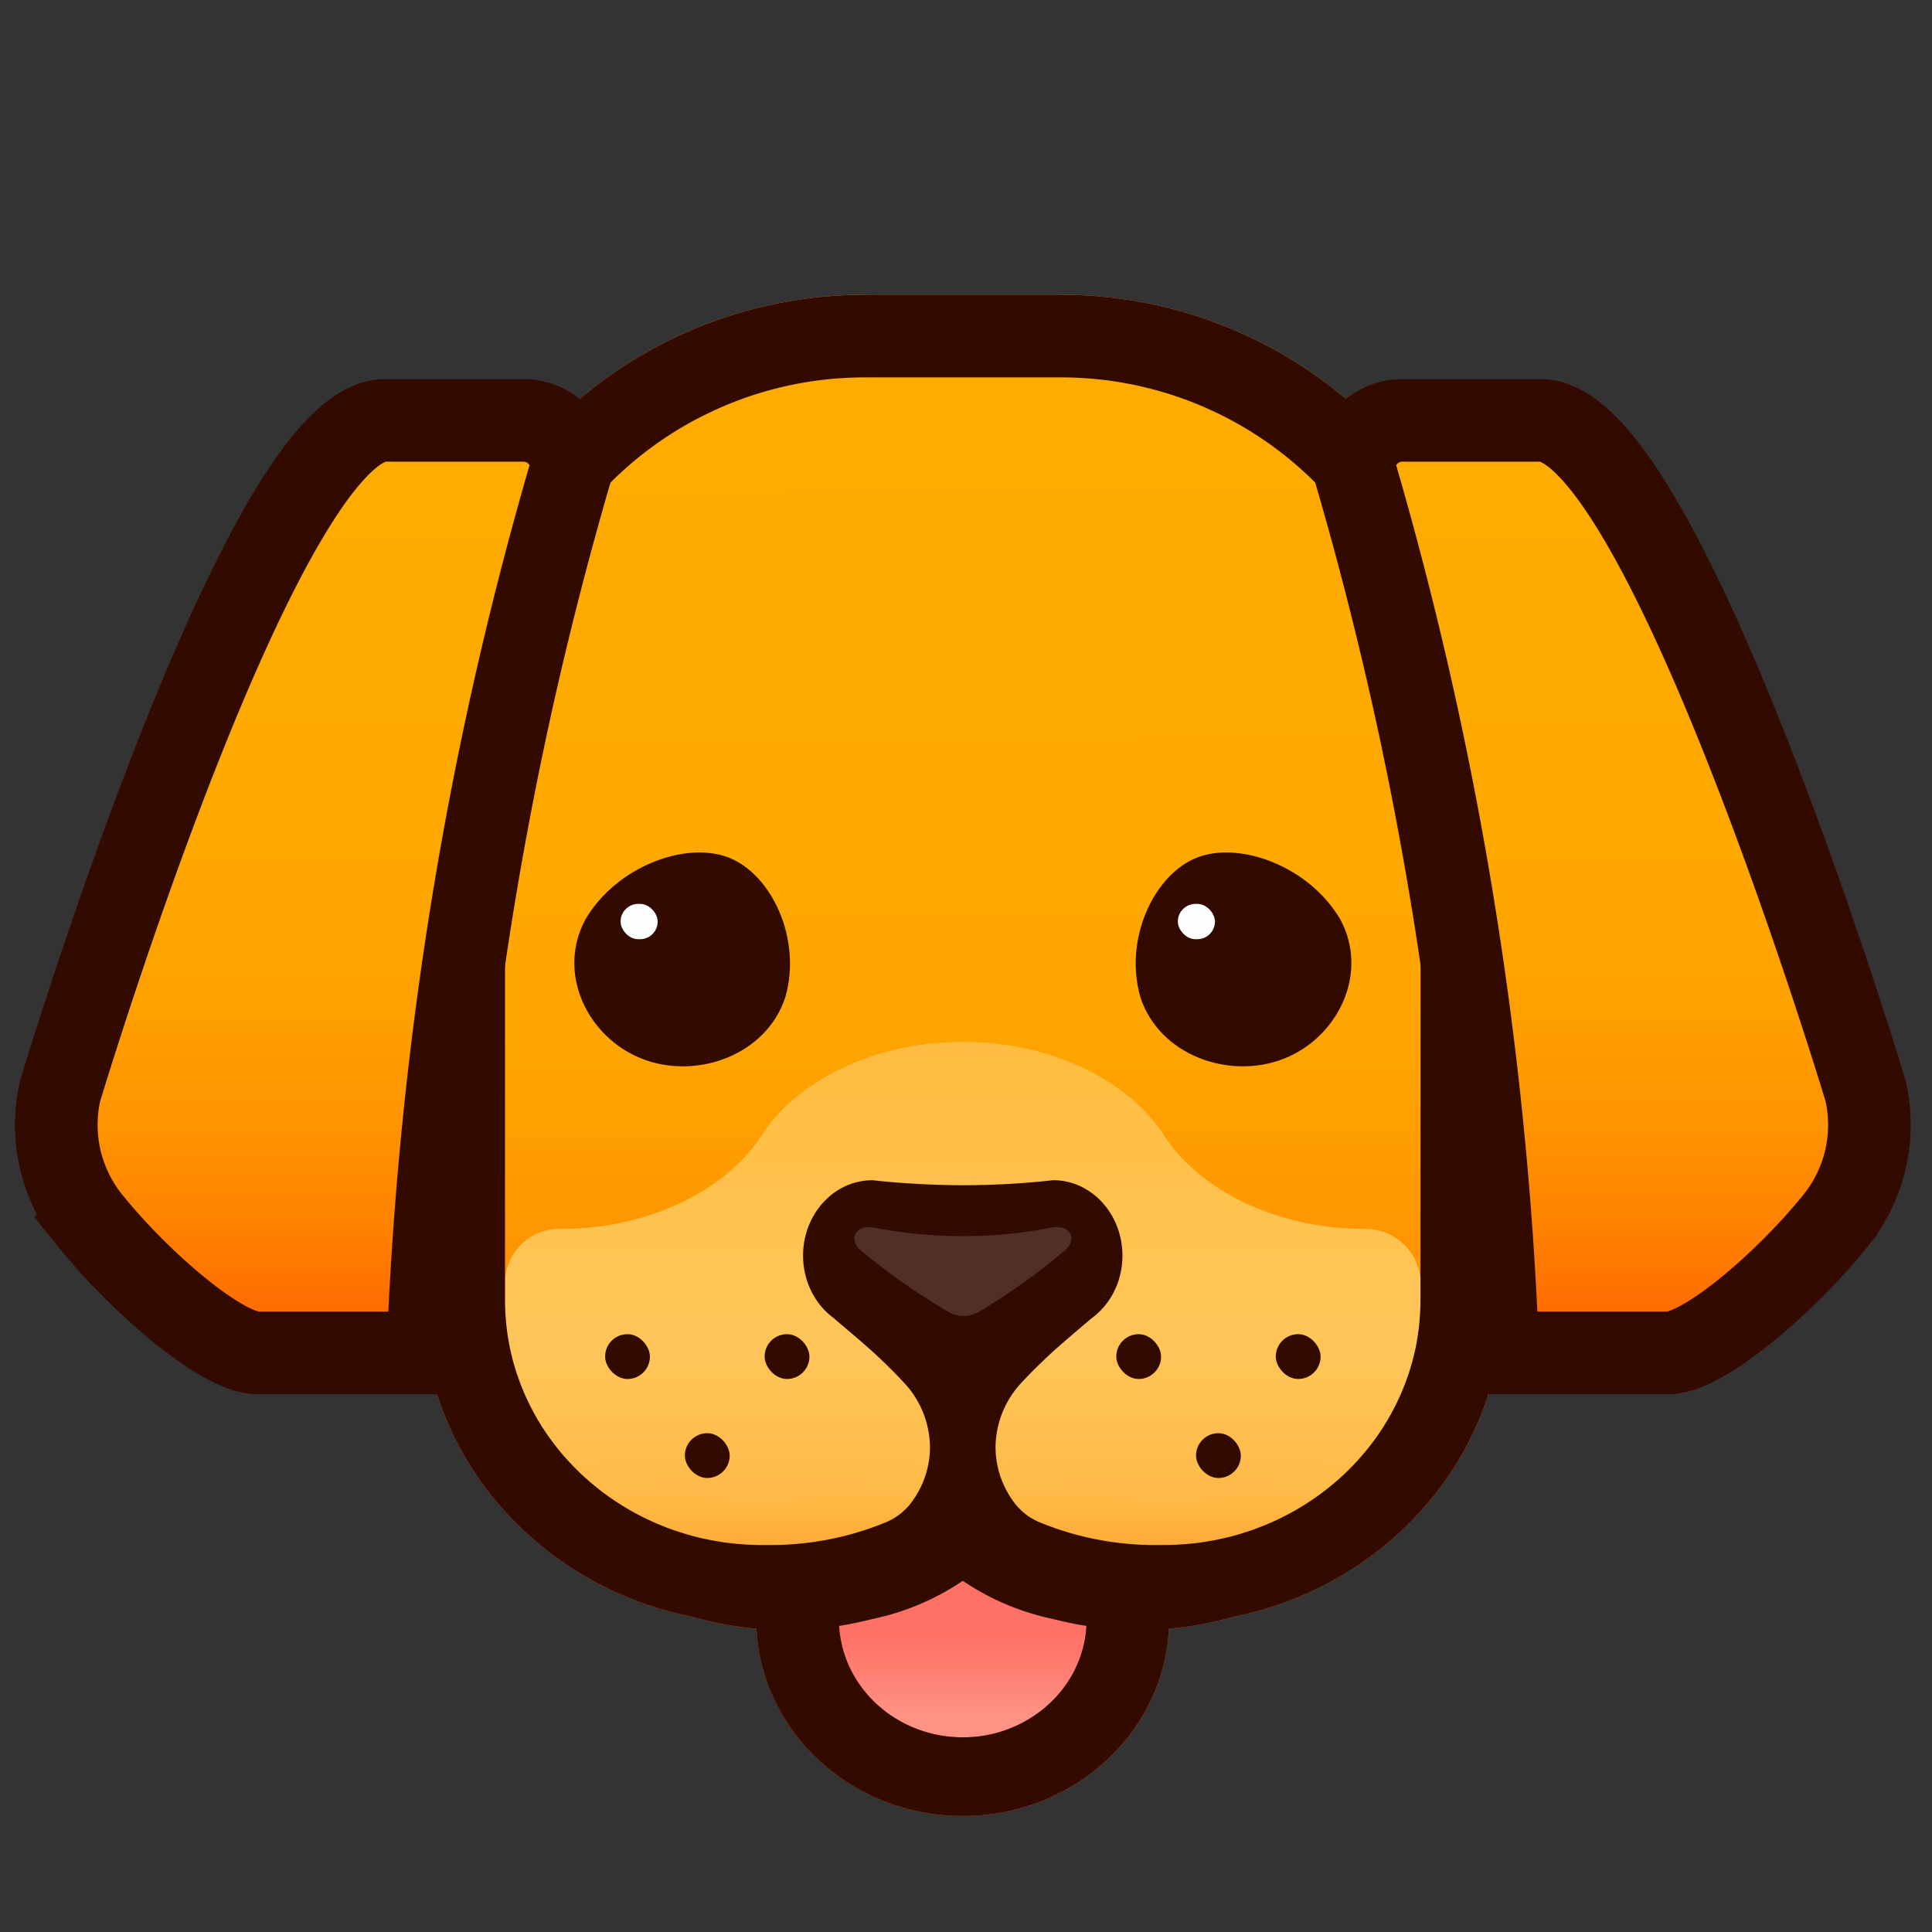<svg xmlns="http://www.w3.org/2000/svg" xmlns:xlink="http://www.w3.org/1999/xlink" width="442.06" height="442.06" viewBox="0 0 442.06 442.06">
  <rect x="0" y="0" width="442.06" height="442.06" fill="#333333" stroke="none"/>
  <defs>
    <style>
      .cls-1 {
        isolation: isolate;
      }

      .cls-2 {
        fill: url(#linear-gradient);
      }

      .cls-3 {
        fill: url(#linear-gradient-2);
      }

      .cls-4 {
        opacity: 0.4;
        mix-blend-mode: screen;
        fill: url(#linear-gradient-3);
      }

      .cls-5, .cls-9 {
        opacity: 0.15;
      }

      .cls-5 {
        mix-blend-mode: multiply;
        fill: url(#linear-gradient-4);
      }

      .cls-6 {
        fill: url(#linear-gradient-5);
      }

      .cls-7 {
        fill: #320a00;
      }

      .cls-8 {
        fill: #fcfffe;
      }

      .cls-10 {
        fill: url(#linear-gradient-6);
      }

      .cls-11 {
        fill: none;
        stroke: #320a00;
        stroke-miterlimit: 10;
        stroke-width: 18.9px;
      }

      .cls-12 {
        fill: url(#linear-gradient-7);
      }
    </style>
    <linearGradient id="linear-gradient" x1="220.901" y1="352.62" x2="219.574" y2="83.865" gradientUnits="userSpaceOnUse">
      <stop offset="0" stop-color="#ff6700"/>
      <stop offset="0.018" stop-color="#ff6c00"/>
      <stop offset="0.122" stop-color="#ff8300"/>
      <stop offset="0.242" stop-color="#ff9500"/>
      <stop offset="0.386" stop-color="#ffa200"/>
      <stop offset="0.576" stop-color="#ffa900"/>
      <stop offset="1" stop-color="#ffab00"/>
    </linearGradient>
    <linearGradient id="linear-gradient-2" x1="220.31" y1="383.167" x2="220.31" y2="105.409" gradientUnits="userSpaceOnUse">
      <stop offset="0" stop-color="#ff9500"/>
      <stop offset="0.271" stop-color="#ffbd40"/>
      <stop offset="0.362" stop-color="#ffb932"/>
      <stop offset="0.532" stop-color="#ffad0f"/>
      <stop offset="0.596" stop-color="#ffa800"/>
    </linearGradient>
    <linearGradient id="linear-gradient-3" x1="220.31" y1="383.167" x2="220.31" y2="105.409" gradientUnits="userSpaceOnUse">
      <stop offset="0" stop-color="#ffca80"/>
      <stop offset="0.271" stop-color="#ffd380"/>
      <stop offset="0.596" stop-color="#ffd380"/>
    </linearGradient>
    <linearGradient id="linear-gradient-4" x1="220.31" y1="374.586" x2="220.31" y2="321.296" gradientUnits="userSpaceOnUse">
      <stop offset="0.403" stop-color="#ff7d00"/>
      <stop offset="0.621" stop-color="#ffc240"/>
    </linearGradient>
    <linearGradient id="linear-gradient-5" x1="220.31" y1="361.679" x2="220.31" y2="397.519" gradientUnits="userSpaceOnUse">
      <stop offset="0.346" stop-color="#ff7167"/>
      <stop offset="0.612" stop-color="#ff8074"/>
      <stop offset="0.853" stop-color="#ff9283"/>
    </linearGradient>
    <linearGradient id="linear-gradient-6" x1="209.85" y1="304.047" x2="209.85" y2="101.909" gradientTransform="matrix(-1, 0, 0, 1, 579.561, 0)" xlink:href="#linear-gradient"/>
    <linearGradient id="linear-gradient-7" x1="473.001" y1="304.047" x2="473.001" y2="101.909" gradientTransform="translate(-402.092)" xlink:href="#linear-gradient"/>
  </defs>
  <g class="cls-1">
    <g id="Layer_1" data-name="Layer 1">
      <g>
        <path class="cls-2" d="M242.89,67.45H197.75A101.189,101.189,0,0,0,96.67,168.53l-.02,128.99c0,.99.03,1.99.07,2.97.01.13.02.26.02.39.02.46.06.91.09,1.36.03.48.06.97.1,1.44.02.21.03.42.05.63.01.1.03.2.04.29.04.46.1.91.15,1.36.05.41.09.82.15,1.23.03.22.07.45.1.67.01.08.03.15.04.23.07.47.15.94.23,1.4.03.21.06.42.1.63l.15.81c.04.2.09.4.13.59.09.48.19.95.3,1.42.05.26.1.52.16.78.02.08.04.15.06.23.08.33.17.65.25.98q.18.69.36,1.38c.02.06.03.12.05.18.08.28.16.56.24.83.1.34.21.67.31,1,.14.45.27.9.42,1.34.04.14.09.29.13.43.2.58.41,1.14.62,1.71.16.44.32.88.49,1.32.04.1.08.21.12.31.26.66.53,1.31.8,1.95a1.008,1.008,0,0,0,.07.15c.19.46.4.91.61,1.37.27.59.54,1.19.82,1.77.05.1.1.19.15.28.22.46.46.9.69,1.35.16.29.3.59.46.88.14.25.27.5.41.75.27.48.55.96.82,1.43.1.16.19.33.28.49.12.2.24.41.36.61q.135.21.27.42c.29.47.59.94.89,1.4.1.15.19.31.29.46.16.24.33.48.49.72.05.08.11.16.16.23.32.48.65.95.98,1.41a.031.031,0,0,1,.01.02c.18.25.35.49.53.74.14.18.29.37.43.56.35.47.71.94,1.07,1.41l.15.18c.12.16.24.31.36.46.15.18.31.36.46.54.49.6.98,1.19,1.49,1.77.03.04.07.08.1.12.14.16.28.31.43.47,1.67,1.87,3.44,3.67,5.29,5.37.1.09.19.18.28.26.08.07.16.15.24.22.64.58,1.29,1.14,1.95,1.69.18.15.35.31.53.46.11.09.22.18.34.27q.855.705,1.74,1.38c.07.05.13.11.2.16.2.15.4.31.61.46.03.02.06.05.09.07q.9.675,1.83,1.32a1.934,1.934,0,0,0,.23.17,2.034,2.034,0,0,0,.18.13l.66.45c.45.3.9.61,1.36.91a77.096,77.096,0,0,0,9.81,5.42,78.981,78.981,0,0,0,10.64,4.02l.21.06c1.13.34,2.28.65,3.44.94.15.03.3.07.45.1,1.09.27,2.18.51,3.28.73a.835.835,0,0,1,.17.04l-.03.01a78.291,78.291,0,0,0,14.44,2.66c1.19,23.81,21.89,42.85,47.18,42.85,25.31,0,46.01-19.04,47.19-42.85a78.255,78.255,0,0,0,14.45-2.66l-.02-.02a79.356,79.356,0,0,0,27.99-11.3c.59-.38,1.17-.79,1.76-1.19.24-.17.49-.34.73-.51.65-.46,1.29-.92,1.92-1.4.04-.03.08-.05.12-.08.09-.07.17-.14.26-.2.05-.04.11-.09.16-.13q1.095-.84,2.16-1.71c.08-.07.17-.14.26-.22.8-.66,1.59-1.34,2.36-2.04l.03-.03.03-.03a75.72,75.72,0,0,0,8-8.42c.15-.2.32-.38.47-.58l.06-.06a1.992,1.992,0,0,1,.13-.18c.43-.55.85-1.11,1.27-1.67.12-.16.25-.32.37-.48s.23-.33.35-.49c.02-.02.03-.05.05-.07.39-.54.76-1.08,1.13-1.63.06-.09.13-.18.2-.28.1-.16.21-.31.32-.47.09-.14.18-.29.27-.43.34-.53.68-1.06,1.02-1.6.08-.14.17-.27.25-.4.07-.12.13-.24.2-.35.11-.18.21-.37.32-.55.31-.53.62-1.05.91-1.58,0-.01,0-.01.01-.01.11-.22.23-.43.35-.65.14-.25.27-.52.4-.78.27-.51.54-1.02.8-1.53l.03-.06a1.29,1.29,0,0,0,.08-.17c.24-.47.45-.96.68-1.45.27-.58.54-1.16.79-1.75a.143.143,0,0,0,.02-.06c.3-.69.59-1.4.87-2.11l.09-.21c.19-.5.37-1.01.56-1.52.18-.52.38-1.03.55-1.55.05-.13.09-.26.13-.39.16-.47.3-.95.44-1.43.1-.32.21-.63.3-.95.07-.26.15-.52.22-.78.02-.06.03-.13.05-.19.13-.47.25-.95.37-1.42.09-.34.18-.67.26-1.01a1.227,1.227,0,0,0,.04-.16c.07-.26.11-.52.17-.78q.165-.72.3-1.44c.04-.2.09-.39.13-.59.05-.26.1-.53.15-.79.03-.21.06-.42.1-.62.08-.48.16-.96.23-1.44.01-.07.03-.14.04-.21.03-.23.07-.45.1-.68.06-.4.09-.82.14-1.22.06-.45.12-.9.16-1.36a2.658,2.658,0,0,0,.03-.28c.03-.22.04-.44.06-.66.04-.47.07-.96.1-1.44q.045-.675.09-1.35c0-.13.01-.26.01-.39.05-.97.07-1.95.07-2.93v-.03l.05-128.99A101.189,101.189,0,0,0,242.89,67.45Zm3.84,312.84a1.19,1.19,0,0,0-.08.2.472.472,0,0,0-.05.1,26.731,26.731,0,0,1-3.34,5.74,27.894,27.894,0,0,1-3.27,3.6,29.015,29.015,0,0,1-19.7,7.59c-15.1,0-27.47-11.3-28.3-25.49.98-.15,1.93-.32,2.87-.51q2.46-.48,4.74-1.08a.293.293,0,0,1,.09-.02c.72-.15,1.45-.33,2.2-.51a1.637,1.637,0,0,1,.21-.05c.79-.2,1.59-.43,2.4-.67.05-.02.1-.03.16-.05,1.74-.53,3.54-1.16,5.4-1.93a57.736,57.736,0,0,0,10.23-5.53v.01c1.32.88,2.8,1.81,4.43,2.71a57.321,57.321,0,0,0,5.81,2.81c.93.39,1.84.73,2.74,1.06.03.01.06.01.08.02.87.31,1.73.59,2.57.85.08.02.15.04.22.06.79.24,1.57.46,2.33.65a2.978,2.978,0,0,0,.29.07c.72.18,1.43.35,2.12.49.03.01.07.02.1.03q2.28.6,4.74,1.08c.93.19,1.89.36,2.86.51A25.74,25.74,0,0,1,246.73,380.29Z"/>
        <g>
          <path class="cls-3" d="M148.512,359.855H291.805A76.82,76.82,0,0,0,325.05,296.547v-2.84a12.547,12.547,0,0,0-12.51-12.51h-.13c-20.68,0-38.49-9.09-46.59-22.16-.18-.29-.36-.58-.57-.86-8.69-11.77-25.52-19.76-44.88-19.78h-.13c-19.36.02-36.19,8.01-44.88,19.78-.21.28-.39.57-.57.86-8.1,13.07-25.91,22.16-46.59,22.16h-.32a12.346,12.346,0,0,0-12.31,12.31v3.485A76.374,76.374,0,0,0,148.512,359.855Z"/>
          <path class="cls-4" d="M148.512,359.855H291.805A76.82,76.82,0,0,0,325.05,296.547v-2.84a12.547,12.547,0,0,0-12.51-12.51h-.13c-20.68,0-38.49-9.09-46.59-22.16-.18-.29-.36-.58-.57-.86-8.69-11.77-25.52-19.76-44.88-19.78h-.13c-19.36.02-36.19,8.01-44.88,19.78-.21.28-.39.57-.57.86-8.1,13.07-25.91,22.16-46.59,22.16h-.32a12.346,12.346,0,0,0-12.31,12.31v3.485A76.374,76.374,0,0,0,148.512,359.855Z"/>
          <path class="cls-5" d="M147.338,359.254c.627-.043,1.255-.072,1.885-.072H293.386a76.564,76.564,0,0,0,26.148-37.885,71.7,71.7,0,0,1-98.22,6.28c-.34-.27-.67-.56-1-.85-.33.29-.67.57-1.01.85a71.7,71.7,0,0,1-98.22-6.28A76.603,76.603,0,0,0,147.338,359.254Z"/>
        </g>
        <path class="cls-6" d="M248.645,371.519a26.328,26.328,0,0,1-8.64,18.41,29.015,29.015,0,0,1-19.7,7.59c-15.28,0-27.77-11.57-28.33-26h.01a58.371,58.371,0,0,0,18.09-4.31,57.497,57.497,0,0,0,10.24-5.53,57.034,57.034,0,0,0,10.23,5.53A58.486,58.486,0,0,0,248.645,371.519Z"/>
        <g>
          <g>
            <path class="cls-7" d="M133.96,210.351c-6.683,12.309.494,27.075,12.996,31.925,12.495,4.867,28.471-.898,32.742-14.145,3.836-13.416-3.231-28.138-12.996-31.925C156.942,192.403,141.078,198.21,133.96,210.351Z"/>
            <path class="cls-7" d="M306.66,210.351c6.683,12.309-.494,27.075-12.997,31.925-12.495,4.867-28.471-.898-32.742-14.145-3.836-13.416,3.231-28.138,12.996-31.925C283.677,192.403,299.542,198.21,306.66,210.351Z"/>
          </g>
          <rect class="cls-8" x="141.992" y="206.818" width="8.491" height="8.086" rx="4.043"/>
          <rect class="cls-8" x="269.502" y="206.818" width="8.491" height="8.086" rx="4.043"/>
        </g>
        <path class="cls-7" d="M282.816,76.221q-1.28-.55-2.58-1.066c-.271-.108-.544-.212-.817-.318q-.905-.353-1.818-.691-.473-.175-.949-.344-.89-.319-1.788-.621c-.303-.102-.605-.206-.909-.306q-1.081-.354-2.173-.685c-.175-.053-.349-.11-.524-.163q-1.352-.404-2.719-.772c-.253-.068-.508-.131-.762-.198q-1-.263-2.007-.508c-.329-.08-.658-.156-.988-.232q-.926-.215-1.858-.413c-.332-.071-.665-.142-.998-.21q-1.021-.207-2.05-.394c-.263-.048-.525-.1-.788-.146q-1.414-.248-2.841-.461c-.189-.028-.38-.051-.57-.078q-1.152-.164-2.312-.306c-.331-.04-.663-.075-.995-.112q-.971-.108-1.948-.2-.528-.049-1.058-.094-1.007-.084-2.02-.148c-.313-.02-.624-.043-.938-.061-.98-.055-1.964-.101-2.951-.13q-1.616-.047-3.243-.048h-39.37a108.041,108.041,0,0,0-35.053,5.808q-1.843.631-3.653,1.326-4.512,1.732-8.805,3.849a33.21,33.21,0,0,1,6.704,16.998,87.835,87.835,0,0,1,40.808-9.982h39.37a89.277,89.277,0,0,1,11.288.714c1.137.145,2.265.319,3.387.506.32.053.639.112.959.169q1.3.232,2.585.501c.28.059.561.114.839.175q1.644.361,3.265.781c.195.051.387.107.581.16q1.349.361,2.68.763.47.142.937.289,1.322.415,2.624.87c.189.066.381.128.57.195q1.558.556,3.085,1.171c.258.103.512.212.769.318q1.187.489,2.356,1.01c.284.127.569.253.852.383.607.279,1.204.575,1.804.865a29.344,29.344,0,0,1,8.501-16.106C285.818,77.564,284.329,76.872,282.816,76.221Z"/>
        <g>
          <g>
            <rect class="cls-7" x="156.703" y="327.926" width="10.255" height="10.255" rx="5.127"/>
            <g>
              <rect class="cls-7" x="138.454" y="305.271" width="10.255" height="10.255" rx="5.127"/>
              <rect class="cls-7" x="174.952" y="305.271" width="10.255" height="10.255" rx="5.127"/>
            </g>
          </g>
          <g>
            <rect class="cls-7" x="273.661" y="327.926" width="10.255" height="10.255" rx="5.127"/>
            <g>
              <rect class="cls-7" x="255.413" y="305.271" width="10.255" height="10.255" rx="5.127"/>
              <rect class="cls-7" x="291.91" y="305.271" width="10.255" height="10.255" rx="5.127"/>
            </g>
          </g>
        </g>
        <path class="cls-7" d="M343.97,168.531A101.2,101.2,0,0,0,242.885,67.446H197.748A101.2,101.2,0,0,0,96.663,168.531L96.65,297.516c0,.998.028,1.99.07,2.978.005.129.013.257.019.386.021.456.057.909.087,1.363.032.481.059.963.101,1.442.018.209.032.419.052.628.009.097.024.193.034.29.045.453.104.902.158,1.353.049.41.088.824.144,1.232.031.226.068.45.101.675.011.075.025.148.037.223.071.472.151.941.231,1.41.036.208.065.419.103.627.049.27.097.54.149.81.039.199.086.395.126.594.096.472.194.944.299,1.413.057.26.105.523.166.782.018.077.04.153.058.23.078.328.171.65.254.976.117.461.233.922.359,1.38.017.062.031.125.049.187.077.278.158.555.239.832.098.334.206.664.308.996.138.447.271.896.417,1.34.046.144.091.288.139.431.194.575.406,1.141.615,1.709.161.441.32.883.49,1.32.042.104.082.208.123.313q.386.98.8,1.947c.021.049.042.097.063.145.199.463.409.919.617,1.377.269.592.535,1.185.821,1.769.046.095.095.188.143.282.224.453.463.898.696,1.346.153.292.299.588.456.879q.204.379.414.755c.266.48.543.953.819,1.427.095.162.184.326.281.487.121.203.237.408.359.61.086.142.18.28.267.421q.437.709.892,1.406c.098.151.19.305.289.455.161.243.326.483.49.725.052.077.107.152.159.229.323.474.649.945.983,1.411l.014.02c.175.244.349.49.527.732.139.189.285.371.425.559.356.474.71.949,1.077,1.414.048.061.092.124.141.184.121.153.247.301.37.453.149.185.304.364.455.548.488.595.981,1.185,1.488,1.765.035.04.068.079.103.119.139.159.284.312.424.469q2.51,2.812,5.299,5.376c.092.085.182.173.275.257.08.073.161.146.241.219.638.576,1.289,1.137,1.947,1.692.178.15.35.307.53.456.112.093.227.182.34.274.573.469,1.155.925,1.742,1.378.067.052.132.106.199.158q.304.233.611.464c.03.023.062.044.092.067q.902.675,1.824,1.324c.078.055.153.114.232.168.063.044.124.09.187.134.216.15.438.293.655.441.452.307.902.618,1.361.916l.002.002a79.114,79.114,0,0,0,20.451,9.438c.067.02.136.038.203.058q1.706.504,3.442.937c.15.037.301.07.451.106,1.085.262,2.178.507,3.281.725.058.011.115.027.173.038l-.03.01a78.298,78.298,0,0,0,14.437,2.66c1.189,23.81,21.893,42.85,47.183,42.85,25.309,0,46.004-19.041,47.183-42.85a78.385,78.385,0,0,0,14.457-2.66l-.029-.019a79.362,79.362,0,0,0,27.992-11.294l.001,0c.595-.387,1.177-.79,1.76-1.192.246-.17.494-.337.738-.51q.97-.685,1.916-1.399c.039-.029.079-.057.117-.086.087-.066.174-.132.261-.198.055-.042.108-.087.163-.129q1.092-.837,2.154-1.708c.087-.072.173-.146.26-.218q1.203-1,2.364-2.043l.029-.026.032-.03a76.022,76.022,0,0,0,7.995-8.429c.157-.192.322-.379.476-.573.018-.022.036-.044.053-.066.046-.058.088-.118.134-.176.435-.55.855-1.111,1.274-1.673.12-.161.246-.317.365-.479s.234-.325.352-.488c.018-.025.034-.05.051-.074.385-.535.759-1.077,1.129-1.622.064-.094.131-.185.195-.28.107-.16.217-.318.323-.479.092-.139.177-.283.268-.422q.519-.798,1.019-1.607c.082-.134.171-.264.253-.398.07-.115.136-.233.206-.349.109-.182.21-.369.317-.552.307-.524.614-1.048.909-1.58l.005-.009q.178-.322.353-.645c.139-.257.268-.52.404-.779.269-.512.542-1.02.798-1.539.009-.019.019-.037.029-.055.027-.056.057-.11.084-.166.235-.478.45-.967.673-1.451.269-.582.539-1.163.793-1.752l.024-.057q.452-1.05.87-2.115.041-.106.083-.211c.196-.503.377-1.012.561-1.521.187-.515.381-1.027.556-1.547.044-.13.085-.26.126-.391.155-.472.297-.949.443-1.425.098-.32.203-.637.297-.959.075-.257.15-.514.222-.773.018-.064.033-.129.05-.193.13-.471.249-.946.37-1.421.087-.338.183-.672.264-1.012.013-.054.028-.107.041-.161.06-.257.107-.518.164-.775q.161-.719.305-1.442c.039-.197.087-.391.125-.588.051-.265.098-.53.146-.795.037-.205.066-.412.101-.618.082-.477.163-.954.236-1.434.011-.072.024-.143.035-.214.033-.226.07-.45.102-.676.056-.407.095-.819.144-1.229.054-.45.113-.899.158-1.352.01-.096.024-.191.034-.287.021-.217.035-.436.054-.653.042-.479.069-.961.101-1.442.03-.45.064-.898.086-1.349.006-.131.014-.262.019-.394.041-.972.068-1.946.068-2.927l.001-.036ZM246.721,380.289c-.027.066-.05.134-.078.2-.015.036-.032.07-.047.106a26.528,26.528,0,0,1-3.341,5.737,27.648,27.648,0,0,1-3.273,3.596,29.015,29.015,0,0,1-19.7,7.59c-15.1,0-27.466-11.301-28.297-25.493h.005c.98-.15,1.93-.32,2.87-.51q2.46-.48,4.74-1.08c.027-.006.057-.014.084-.02q1.078-.226,2.206-.51c.07-.018.137-.032.208-.05q1.177-.3,2.4-.668c.052-.015.102-.028.154-.044,1.744-.53,3.548-1.163,5.4-1.935A57.503,57.503,0,0,0,220.29,361.68v.006c1.314.889,2.792,1.81,4.428,2.717a56.656,56.656,0,0,0,5.804,2.806c.929.387,1.845.736,2.749,1.059.026.009.051.016.077.026q1.306.465,2.57.848c.074.022.145.041.219.063q1.187.356,2.332.649c.096.025.187.044.282.068.723.18,1.433.346,2.126.492.034.007.07.017.103.024q2.28.6,4.74,1.08c.93.19,1.89.36,2.86.51h0A25.687,25.687,0,0,1,246.721,380.289ZM325.02,297.516c0,.865-.028,1.723-.069,2.579-.007.142-.009.284-.018.427-.022.394-.064.783-.094,1.175-.041.54-.076,1.082-.134,1.618-.06.555-.144,1.103-.221,1.653-.051.365-.09.733-.148,1.095q-.221,1.37-.511,2.718c-.035.162-.08.32-.116.481-.124.554-.262,1.103-.401,1.651-.046.178-.083.36-.13.537-.094.347-.205.689-.306,1.033-.13.446-.257.893-.399,1.335-.025.081-.047.164-.073.244-.141.433-.3.858-.452,1.286-.15.423-.292.85-.452,1.269-.189.493-.397.978-.599,1.465-.133.32-.261.644-.399.962-.01.022-.018.045-.028.067-.231.523-.48,1.037-.727,1.552-.143.299-.279.603-.427.899-.126.252-.26.5-.39.75s-.268.498-.403.748c-.125.23-.245.463-.372.692-.146.261-.292.521-.442.78-.228.393-.467.779-.705,1.167-.105.171-.204.345-.311.514-.08.128-.156.259-.237.386-.426.665-.87,1.318-1.323,1.965-.145.206-.293.41-.441.615-.171.236-.349.467-.523.7-.19.254-.375.511-.569.762-.14.181-.277.363-.419.543-.206.26-.423.51-.633.766-.303.369-.6.743-.912,1.105-.086.1-.176.196-.263.295q-.693.79-1.416,1.556-.234.248-.472.494-.736.762-1.5,1.498c-.089.086-.175.173-.264.259q-.906.861-1.852,1.682c-.135.118-.273.232-.409.348q-.774.663-1.574,1.299c-.157.125-.313.251-.471.374l-.025.019q-1.975,1.538-4.089,2.914l-.004.003c-.171.111-.343.22-.515.329q-.892.567-1.806,1.103c-.135.079-.268.161-.403.239q-1.109.639-2.248,1.232c-.122.063-.245.123-.367.185-.567.29-1.142.568-1.72.84-.077.036-.153.076-.23.112q-.293.137-.586.271c-.727.33-1.461.649-2.205.951-.051.021-.101.043-.152.064-.353.142-.716.268-1.073.404-.45.17-.897.347-1.352.508-.197.07-.396.136-.594.203q-.975.333-1.966.635c-.201.061-.401.124-.603.183-.831.243-1.668.473-2.514.681-.099.025-.2.045-.299.069-.617.149-1.24.281-1.864.411-.133.028-.265.061-.398.088-.239.048-.479.094-.719.14q-1.063.201-2.141.365c-.166.025-.33.055-.497.079q-1.301.187-2.621.318c-.213.021-.427.037-.64.056q-1.041.093-2.093.152c-.254.014-.507.029-.762.04-.845.037-1.693.059-2.547.061-.053,0-.105.004-.159.004h-3.06c-.08-.001-.166-.005-.246-.007-1.502-.032-3.172-.117-4.983-.283-.091-.008-.178-.014-.27-.023l-.032-.003q-.73-.07-1.488-.159l-.118-.015c-.106-.013-.217-.029-.324-.042-.374-.046-.749-.093-1.132-.146-.062-.009-.125-.018-.188-.027-.145-.021-.296-.046-.442-.068-.331-.049-.66-.097-.997-.153-.085-.014-.169-.029-.254-.043-.032-.005-.064-.012-.096-.017-.436-.074-.875-.151-1.321-.235-.107-.02-.215-.041-.322-.062-.414-.08-.834-.167-1.256-.257-.044-.009-.086-.017-.13-.027-.131-.028-.263-.057-.395-.086q-.672-.149-1.357-.315-.231-.056-.462-.114-.651-.163-1.313-.343c-.18-.049-.359-.097-.54-.148-.143-.04-.289-.085-.432-.126-.278-.08-.555-.159-.835-.243-.205-.062-.41-.123-.616-.187-.401-.125-.806-.258-1.212-.392-.235-.078-.469-.155-.706-.236-.373-.129-.75-.266-1.126-.403-.271-.099-.541-.196-.814-.299-.284-.108-.571-.224-.857-.337-.051-.021-.103-.04-.154-.061-.316-.126-.631-.249-.948-.381-.078-.032-.157-.068-.235-.101l-.073-.032a14.665,14.665,0,0,1-2.319-1.318,14.444,14.444,0,0,1-2.74-2.55,21.246,21.246,0,0,1-4.59-11.75c-.03-.47-.05-.93-.05-1.38v-.03a21.852,21.852,0,0,1,5.42-14.18l-.006-.006c.032-.035.064-.069.096-.103.618-.672,1.229-1.32,1.826-1.938q.15-.155.297-.307c.279-.287.557-.571.827-.843l.072-.073c2.462-2.479,4.47-4.3,5.099-4.863l.026-.023.082-.073.102-.09c.49-.433.961-.845,1.421-1.246.14-.122.274-.238.411-.357.317-.275.628-.545.93-.806q.218-.188.432-.372.458-.394.895-.768c.104-.089.21-.18.312-.267.385-.328.76-.647,1.118-.952.487-.414.948-.804,1.388-1.178.412-.349.81-.688,1.183-1.006a16.523,16.523,0,0,0,3.74-3.766q.099-.137.195-.276c.257-.371.504-.75.733-1.143l.002-.004c.228-.393.436-.8.635-1.213q.076-.157.148-.316c.191-.417.372-.84.531-1.275l.006-.017c.159-.435.296-.881.423-1.332q.048-.172.093-.346c.119-.458.227-.921.311-1.393l.002-.008c.084-.472.143-.952.191-1.437.012-.123.023-.245.033-.368.039-.489.065-.982.065-1.481l0-.004c0-.537-.03-1.066-.074-1.59-.013-.155-.032-.308-.049-.463q-.063-.578-.16-1.143c-.026-.15-.05-.3-.079-.449a18.239,18.239,0,0,0-.832-2.915c-.052-.138-.109-.273-.165-.409q-.208-.512-.445-1.005c-.063-.132-.124-.264-.191-.394a17.433,17.433,0,0,0-1.535-2.474c-.085-.115-.175-.226-.263-.338q-.329-.42-.681-.815c-.094-.106-.187-.213-.283-.316-.324-.346-.657-.682-1.008-.997l-.01-.009c-.351-.314-.717-.607-1.092-.888-.112-.084-.226-.163-.34-.243q-.426-.303-.87-.575c-.119-.073-.236-.148-.357-.217-.407-.235-.821-.457-1.248-.654a14.699,14.699,0,0,0-6.168-1.355q-5.175.574-10.348.861t-10.345.287c-2.586,0-5.172-.072-7.758-.179-4.31-.179-8.619-.49-12.928-.968h0c-.494,0-.98.032-1.462.08-.142.014-.283.034-.424.053q-.532.069-1.052.174c-.138.028-.276.054-.412.086a14.808,14.808,0,0,0-2.679.905c-.126.057-.25.118-.374.178q-.471.227-.926.485c-.12.068-.241.135-.359.206a15.848,15.848,0,0,0-2.275,1.671c-.105.092-.206.189-.308.284q-.387.359-.752.744c-.096.102-.194.202-.288.306a17.075,17.075,0,0,0-1.742,2.298c-.077.121-.149.245-.223.368q-.278.464-.529.949c-.067.129-.135.257-.199.388-.216.443-.42.893-.601,1.358q-.301.774-.533,1.585a18.674,18.674,0,0,0-.712,5.131q0,.563.033,1.118a18.703,18.703,0,0,0,.22,1.937c.008.05.014.101.022.151.104.604.242,1.194.402,1.774.021.074.039.15.06.224.163.561.354,1.107.567,1.641.033.084.066.167.1.25q.326.784.721,1.524c.044.082.088.163.133.244q.404.732.871,1.415c.05.073.101.143.152.215.322.455.661.893,1.022,1.31.048.056.099.109.148.165a16.568,16.568,0,0,0,1.183,1.208c.035.032.072.062.108.094a16.073,16.073,0,0,0,1.366,1.107l.002.002h-.02c.769.656,1.622,1.377,2.567,2.18,1.26,1.07,2.685,2.285,4.293,3.685q.603.525,1.24,1.085l.027.024.024.021.014.012c.035.031.082.072.145.129l.002.002c.061.054.138.123.222.199l.059.053c.074.067.159.144.249.226l.096.087c.735.67,1.904,1.759,3.295,3.126q.282.278.577.571c.112.111.222.22.336.334q.471.472.964.978c.069.07.139.143.208.214q.454.468.92.959c.054.057.109.114.163.172q.559.592,1.127,1.212c.04.05.09.1.13.15a21.878,21.878,0,0,1,5.29,14.03v.03c0,.45-.02.91-.05,1.38a21.246,21.246,0,0,1-4.59,11.75,14.539,14.539,0,0,1-2.75,2.55,13.836,13.836,0,0,1-2.301,1.307c-.147.062-.296.13-.443.191-.177.073-.353.141-.53.213-.093.037-.185.072-.278.109-.367.146-.735.294-1.099.432-.22.083-.438.161-.657.241q-.495.181-.986.353c-.079.028-.158.058-.237.085-.246.085-.489.165-.733.245-.379.126-.757.249-1.132.367-.258.08-.514.157-.769.234-.063.019-.126.036-.189.055-.293.087-.586.174-.877.256-.261.073-.521.144-.78.214q-.521.14-1.036.271-.378.095-.753.185-.518.124-1.028.239-.364.082-.725.159l-.057.012q-.49.104-.974.199c-.222.044-.444.087-.664.129-.354.066-.705.128-1.053.188-.202.035-.404.07-.604.102-.365.059-.724.114-1.081.166-.174.025-.349.052-.521.076-.385.053-.763.102-1.138.147-.137.017-.275.035-.411.051-.407.047-.807.089-1.202.128-.098.01-.198.021-.295.03-.309.029-.607.053-.908.077-.124.01-.252.022-.374.032-.053.004-.108.009-.161.013-.379.028-.747.051-1.113.072-.08.005-.164.011-.242.016l-.035.002c-.23.013-.448.02-.672.03q-.538.025-1.053.041c-.297.009-.596.019-.88.024h-3.06c-.906,0-1.806-.026-2.703-.065-.255-.011-.509-.026-.763-.04q-1.05-.059-2.09-.152c-.215-.019-.43-.035-.644-.056q-1.317-.132-2.617-.318c-.169-.024-.335-.054-.503-.08q-1.072-.163-2.13-.363-.366-.069-.73-.142-1.128-.227-2.24-.493c-.106-.026-.214-.048-.32-.074-.843-.208-1.677-.437-2.505-.679-.206-.06-.411-.125-.616-.188q-.982-.299-1.948-.629c-.203-.069-.407-.137-.609-.208-.813-.287-1.619-.588-2.414-.908-.058-.023-.114-.049-.171-.072-.738-.3-1.466-.616-2.188-.943-.198-.09-.396-.182-.593-.274q-.984-.459-1.947-.951c-.122-.062-.245-.122-.367-.185q-1.142-.594-2.253-1.235c-.129-.074-.256-.152-.385-.228q-.928-.544-1.833-1.12c-.164-.104-.328-.208-.49-.314l-.025-.017q-2.127-1.384-4.117-2.935l-.006-.005c-.142-.11-.281-.223-.422-.335-.304-.242-.599-.494-.898-.741-.251-.208-.506-.41-.753-.621-.114-.097-.229-.193-.342-.291l-.038-.035q-.947-.826-1.858-1.687c-.058-.055-.113-.112-.171-.167-.397-.381-.781-.773-1.167-1.165-.146-.149-.298-.292-.443-.442q-.2-.208-.399-.417c-.084-.089-.163-.182-.247-.271-.44-.471-.877-.944-1.301-1.429-.046-.053-.095-.105-.141-.158-.045-.052-.086-.106-.13-.158q-.754-.877-1.472-1.783c-.11-.139-.216-.28-.325-.42q-.582-.75-1.136-1.52c-.022-.03-.045-.059-.067-.09-.121-.168-.243-.334-.362-.503-.473-.673-.935-1.353-1.378-2.046-.037-.057-.07-.116-.106-.173-.099-.155-.188-.316-.286-.473-.295-.477-.589-.954-.87-1.439-.127-.22-.252-.441-.376-.662-.222-.395-.433-.796-.645-1.197-.071-.135-.147-.268-.217-.404-.106-.206-.217-.409-.321-.616-.152-.302-.289-.611-.435-.915-.262-.546-.524-1.093-.768-1.648-.136-.309-.259-.625-.389-.937-.228-.546-.456-1.093-.665-1.647-.13-.343-.247-.692-.37-1.038-.189-.531-.378-1.061-.55-1.599-.121-.378-.229-.761-.342-1.143-.152-.514-.304-1.027-.441-1.547-.108-.41-.202-.824-.301-1.237-.119-.5-.239-1-.344-1.506-.033-.158-.06-.319-.09-.478-.055-.277-.106-.555-.157-.834-.089-.493-.179-.986-.254-1.483-.069-.45-.124-.903-.182-1.356-.063-.497-.124-.995-.173-1.496-.044-.453-.076-.909-.109-1.365-.037-.512-.071-1.024-.093-1.54-.003-.08-.003-.16-.007-.24-.028-.688-.055-1.377-.055-2.072l.014-128.985a82.278,82.278,0,0,1,82.184-82.185h45.137a82.278,82.278,0,0,1,82.185,82.185Z"/>
        <g class="cls-9">
          <path class="cls-8" d="M200.232,280.927a106.4,106.4,0,0,0,40.156,0c4.24-.916,6.349,2.389,3.358,5.101a146.734,146.734,0,0,1-19.87,14.187,7.042,7.042,0,0,1-6.762.018,147.653,147.653,0,0,1-20.212-14.18C193.872,283.344,195.973,280.006,200.232,280.927Z"/>
        </g>
        <g>
          <g>
            <path class="cls-10" d="M342.718,309.551h38.95c12.15,0,47.917-35.767,47.917-47.917,0,0-48.837-165.446-77.111-165.446H320.837a11,11,0,0,0-11,11Z"/>
            <path class="cls-11" d="M342.718,309.551h38.95c8.155,0,26.951-16.114,38.429-30.385a34.853,34.853,0,0,0,6.76-29.558s-46.109-153.42-74.383-153.42H320.837a11,11,0,0,0-11,11c5.588,19.11,10.795,39.456,15.359,60.988A835.381,835.381,0,0,1,342.718,309.551Z"/>
          </g>
          <g>
            <path class="cls-12" d="M97.902,309.551h-38.95c-12.15,0-47.917-35.767-47.917-47.917,0,0,48.837-165.446,77.111-165.446h31.637a11,11,0,0,1,11,11Z"/>
            <path class="cls-11" d="M97.902,309.551h-38.95c-8.155,0-26.951-16.114-38.429-30.385a34.853,34.853,0,0,1-6.76-29.558s46.109-153.42,74.383-153.42h31.637a11,11,0,0,1,11,11c-5.588,19.11-10.795,39.456-15.359,60.988A835.371,835.371,0,0,0,97.902,309.551Z"/>
          </g>
        </g>
      </g>
    </g>
  </g>
</svg>
